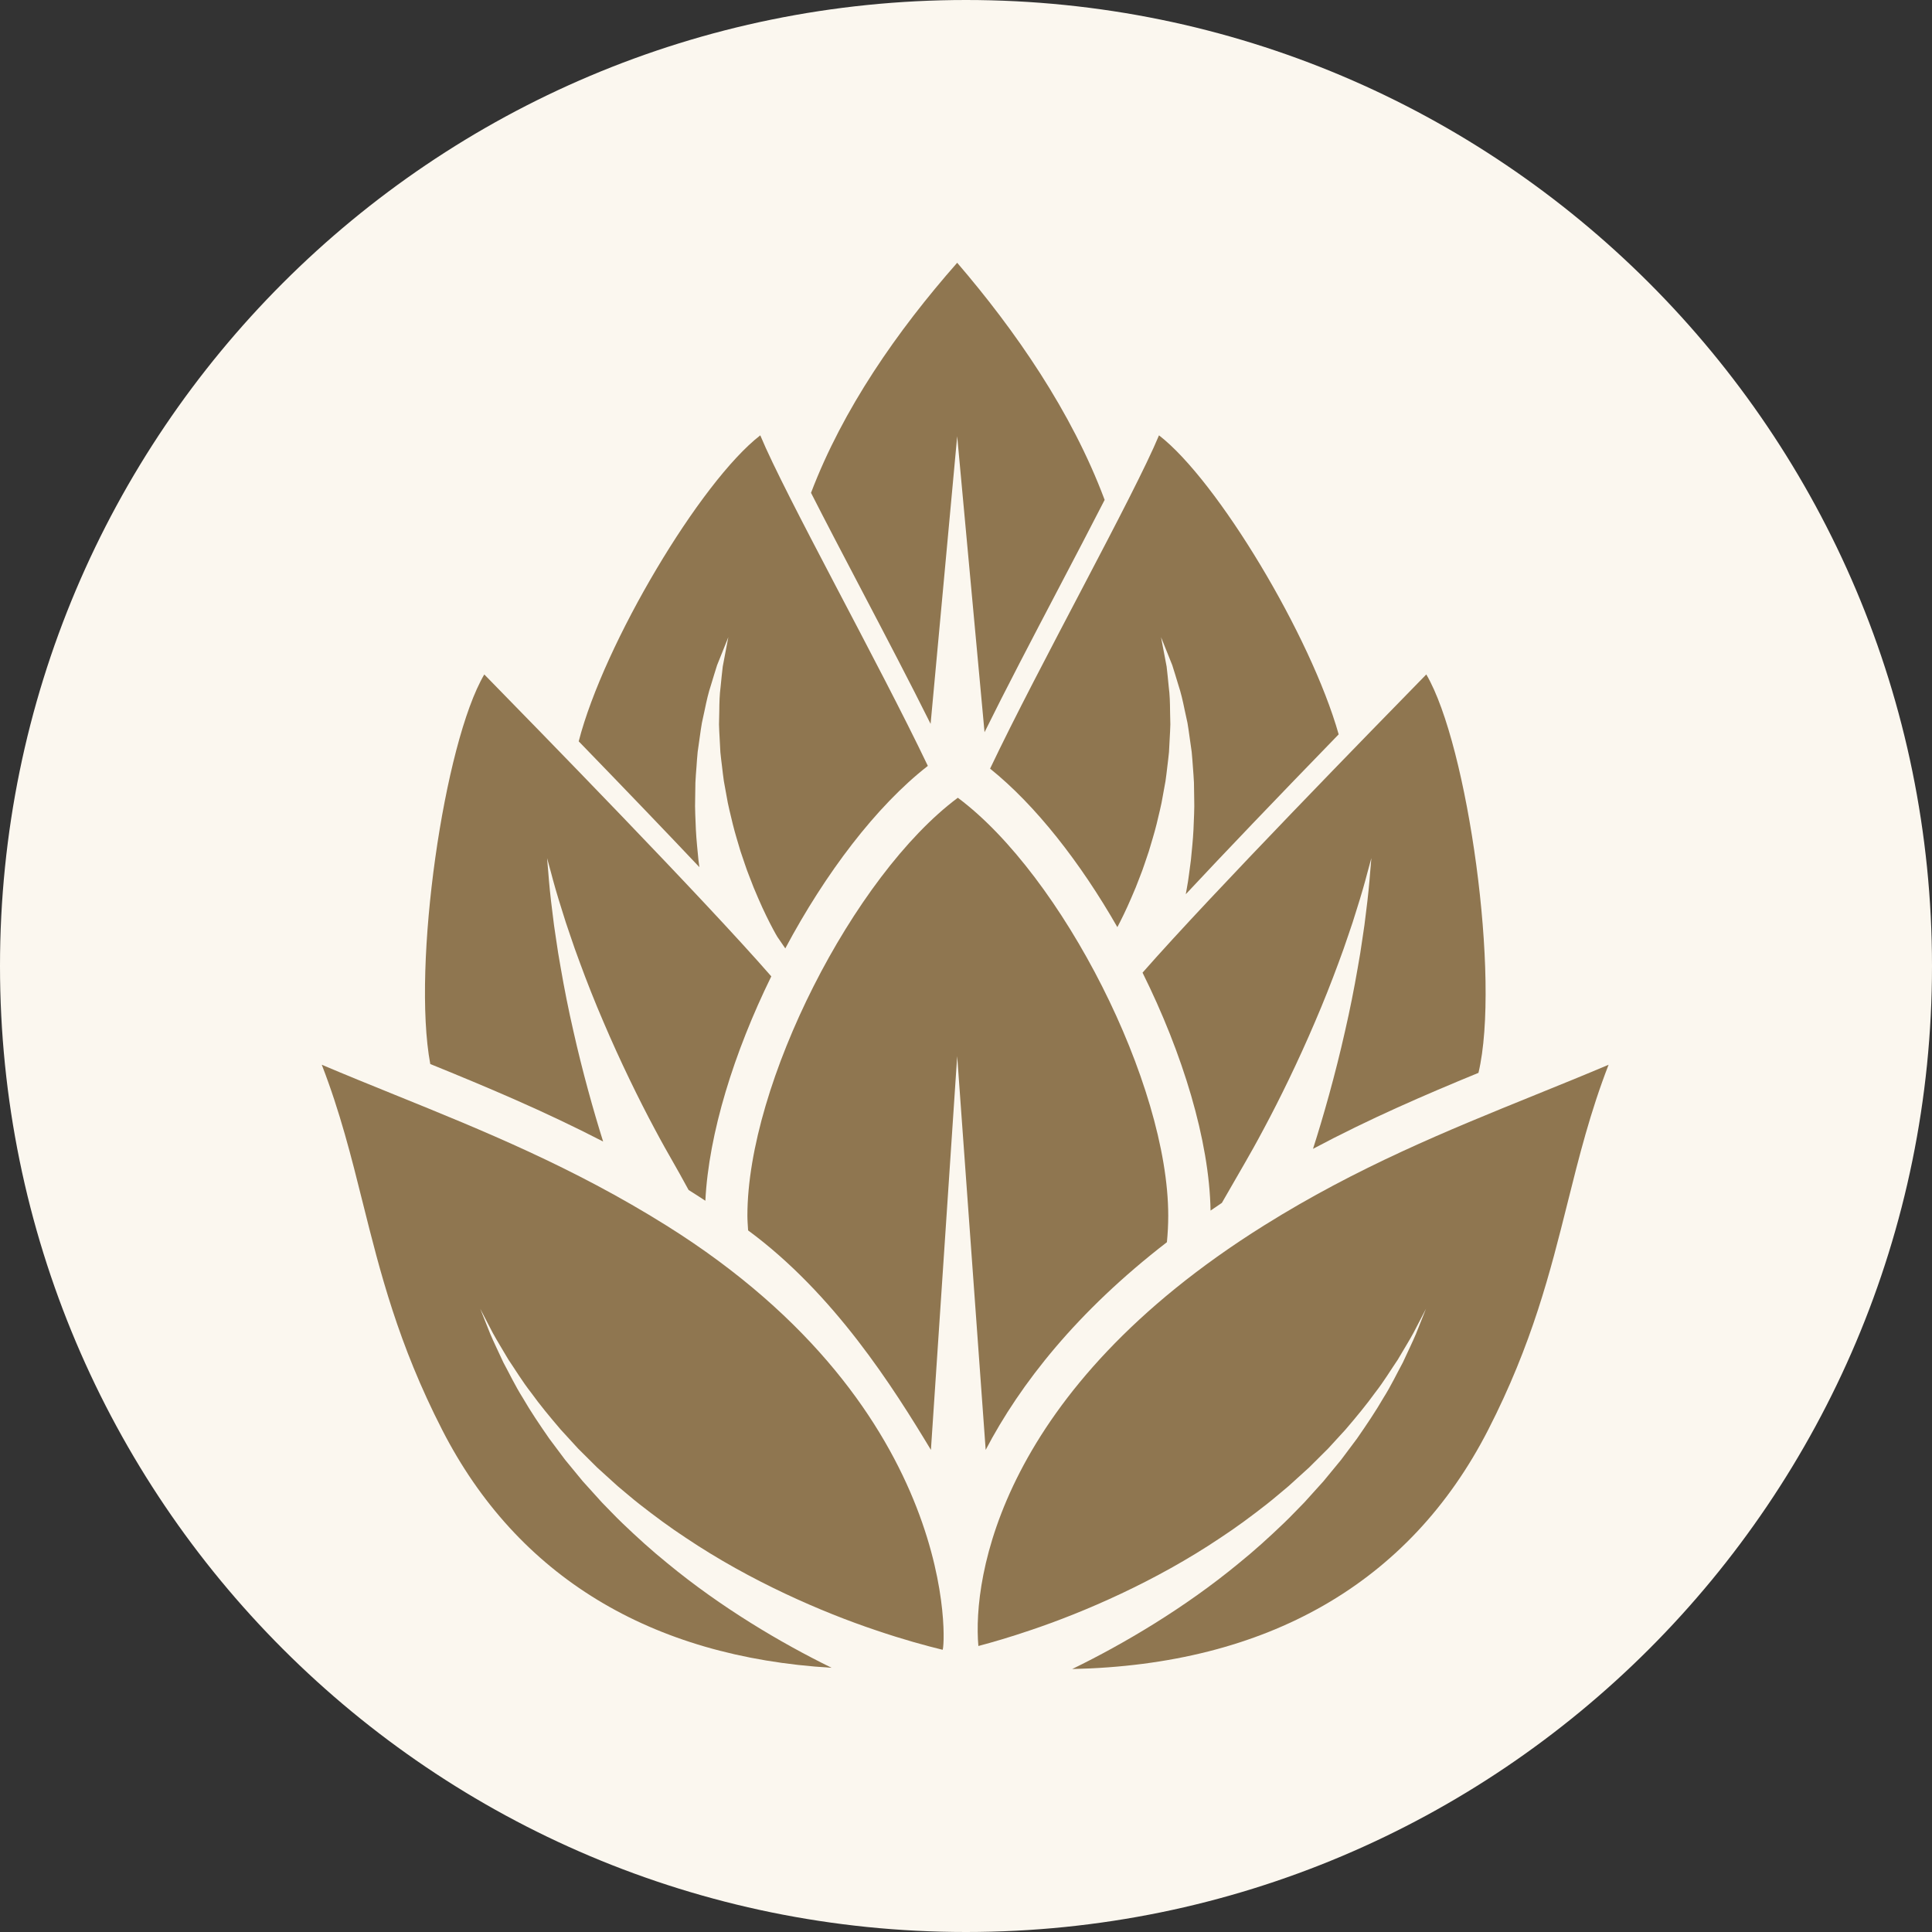 <svg xmlns="http://www.w3.org/2000/svg" xmlns:xlink="http://www.w3.org/1999/xlink" width="500" zoomAndPan="magnify" viewBox="0 0 375 375" height="500" preserveAspectRatio="xMidYMid meet" version="1.0"><rect x="0" y="0" width="375" height="375" fill="#333333" stroke="none"/><defs><clipPath id="fcd76e93cb"><path d="M 187.5 375 C 291.055 375 375 291.055 375 187.5 C 375 83.945 291.055 0 187.5 0 C 83.945 0 0 83.945 0 187.5 C 0 291.055 83.945 375 187.5 375 " clip-rule="nonzero"/></clipPath><clipPath id="dc52e594bc"><path d="M 62.477 206.289 L 183.594 206.289 L 183.594 323.957 L 62.477 323.957 Z M 62.477 206.289 " clip-rule="nonzero"/></clipPath><clipPath id="69b46a17f6"><path d="M 189 206 L 312.227 206 L 312.227 323.996 L 189 323.996 Z M 189 206 " clip-rule="nonzero"/></clipPath><clipPath id="d62b6a059d"><path d="M 157 51.004 L 214.797 51.004 L 214.797 142.684 L 157 142.684 Z M 157 51.004 " clip-rule="nonzero"/></clipPath></defs><g clip-path="url(#fcd76e93cb)"><rect x="-37.5" width="450" fill="#fbf7ef" y="-37.5" height="450" fill-opacity="1"/></g><path fill="#8f7650" d="M 135.75 168.312 C 135.691 167.859 135.637 167.418 135.57 166.957 C 135.391 165.035 135.172 163.066 135.07 161.051 C 135.004 159.031 134.855 157.004 134.93 154.953 L 134.977 151.906 C 135.016 150.895 135.113 149.883 135.184 148.887 C 135.262 147.891 135.312 146.902 135.418 145.934 C 135.555 144.965 135.688 144.008 135.824 143.066 C 135.965 142.129 136.066 141.211 136.238 140.316 C 136.43 139.426 136.617 138.555 136.801 137.707 C 137.148 136.02 137.508 134.434 137.988 133.004 C 138.434 131.57 138.809 130.254 139.188 129.105 C 139.641 127.98 140.035 127 140.359 126.191 C 141 124.59 141.367 123.676 141.367 123.676 C 141.367 123.676 141.184 124.645 140.859 126.34 C 140.703 127.184 140.508 128.203 140.285 129.379 C 140.133 130.562 140.016 131.906 139.863 133.355 C 139.672 134.801 139.625 136.383 139.613 138.047 C 139.594 138.875 139.578 139.727 139.559 140.598 C 139.566 141.469 139.641 142.363 139.68 143.262 C 139.73 144.16 139.777 145.074 139.824 146 C 139.906 146.922 140.039 147.855 140.148 148.793 C 140.266 149.727 140.355 150.668 140.5 151.609 L 141.012 154.426 C 141.305 156.305 141.816 158.152 142.234 159.969 C 142.68 161.785 143.238 163.543 143.734 165.238 C 144.328 166.918 144.812 168.551 145.426 170.055 C 145.992 171.574 146.562 172.988 147.133 174.27 C 148.242 176.852 149.289 178.926 150.035 180.324 C 150.418 181.039 150.707 181.551 150.895 181.855 C 151 182.031 151.719 183.07 152.426 184.086 C 160.168 169.555 170.055 156.477 180.094 148.66 C 170.629 128.82 152.359 96.059 147.57 84.5 C 135.977 93.449 117.215 124.895 112.328 143.895 C 121.492 153.348 129.301 161.484 135.75 168.312 " fill-opacity="1" fill-rule="nonzero"/><path fill="#8f7650" d="M 216.879 179.957 C 217.609 178.574 218.566 176.648 219.586 174.27 C 220.16 172.988 220.73 171.574 221.297 170.055 C 221.914 168.551 222.395 166.918 222.988 165.238 C 223.484 163.543 224.043 161.785 224.492 159.969 C 224.906 158.152 225.418 156.305 225.711 154.426 L 226.223 151.609 C 226.371 150.668 226.457 149.727 226.578 148.793 C 226.684 147.855 226.816 146.922 226.898 146 C 226.945 145.074 226.996 144.16 227.043 143.262 C 227.082 142.363 227.156 141.469 227.164 140.598 C 227.145 139.727 227.129 138.875 227.109 138.047 C 227.098 136.383 227.051 134.801 226.855 133.355 C 226.707 131.906 226.59 130.562 226.441 129.379 C 226.219 128.203 226.023 127.184 225.863 126.34 C 225.539 124.645 225.355 123.676 225.355 123.676 C 225.355 123.676 225.723 124.59 226.367 126.191 C 226.688 127 227.082 127.98 227.535 129.105 C 227.914 130.254 228.289 131.57 228.734 133.004 C 229.215 134.434 229.578 136.02 229.922 137.707 C 230.105 138.555 230.297 139.426 230.488 140.316 C 230.656 141.211 230.758 142.129 230.898 143.066 C 231.035 144.008 231.168 144.965 231.305 145.934 C 231.41 146.902 231.461 147.891 231.543 148.887 C 231.609 149.883 231.707 150.895 231.746 151.906 L 231.793 154.953 C 231.867 157.004 231.719 159.031 231.652 161.051 C 231.555 163.066 231.332 165.035 231.152 166.957 C 230.879 168.859 230.695 170.727 230.355 172.465 C 230.297 172.844 230.227 173.199 230.16 173.566 C 237.691 165.504 247.578 155.164 259.836 142.539 C 254.438 123.434 236.281 93.238 224.961 84.5 C 220.125 96.16 201.57 129.41 192.176 149.195 C 201.02 156.293 209.707 167.422 216.879 179.957 " fill-opacity="1" fill-rule="nonzero"/><g clip-path="url(#dc52e594bc)"><path fill="#8f7650" d="M 129.34 237.867 C 111.203 226.516 93.68 219.41 76.727 212.539 C 71.848 210.562 67.129 208.648 62.457 206.668 C 66.008 215.824 68.176 224.484 70.43 233.516 C 73.785 246.926 77.254 260.793 85.836 277.551 C 100.383 305.953 126.289 321.629 161.414 323.715 C 151.52 318.867 139.914 311.984 129.562 303.441 C 126.52 300.984 123.621 298.348 120.848 295.688 C 119.457 294.363 118.156 292.961 116.836 291.629 C 115.574 290.234 114.328 288.855 113.105 287.5 C 111.945 286.094 110.809 284.707 109.691 283.352 C 108.645 281.949 107.617 280.578 106.617 279.242 C 104.711 276.5 102.957 273.891 101.504 271.379 C 99.961 268.93 98.828 266.512 97.707 264.461 C 96.727 262.324 95.824 260.492 95.172 258.945 C 93.93 255.828 93.219 254.047 93.219 254.047 C 93.219 254.047 94.102 255.746 95.645 258.715 C 96.445 260.184 97.516 261.91 98.688 263.91 C 100 265.828 101.34 268.078 103.098 270.328 C 104.758 272.641 106.727 275.016 108.836 277.484 C 109.93 278.684 111.059 279.91 112.211 281.168 C 113.418 282.367 114.652 283.598 115.906 284.844 C 117.215 286.027 118.547 287.234 119.891 288.457 C 121.297 289.613 122.668 290.828 124.129 291.965 C 127.047 294.25 130.059 296.488 133.199 298.543 C 145.68 306.91 159.508 312.918 170.074 316.453 C 175.359 318.25 179.836 319.461 182.949 320.219 C 183.465 320.344 186.848 273.848 129.34 237.867 " fill-opacity="1" fill-rule="nonzero"/></g><g clip-path="url(#69b46a17f6)"><path fill="#8f7650" d="M 189.902 319.488 C 192.68 318.75 196.078 317.762 199.922 316.453 C 210.488 312.918 224.32 306.91 236.797 298.543 C 239.938 296.488 242.953 294.25 245.867 291.965 C 247.328 290.828 248.699 289.613 250.105 288.457 C 251.449 287.234 252.781 286.027 254.09 284.844 C 255.344 283.598 256.578 282.367 257.785 281.168 C 258.938 279.91 260.066 278.684 261.16 277.484 C 263.27 275.016 265.238 272.641 266.902 270.328 C 268.656 268.078 269.996 265.828 271.309 263.91 C 272.48 261.91 273.555 260.184 274.352 258.715 C 275.898 255.746 276.777 254.047 276.777 254.047 C 276.777 254.047 276.07 255.828 274.824 258.945 C 274.172 260.492 273.273 262.324 272.293 264.461 C 271.168 266.512 270.039 268.93 268.492 271.379 C 267.039 273.891 265.285 276.5 263.383 279.242 C 262.383 280.578 261.355 281.949 260.305 283.352 C 259.191 284.707 258.051 286.094 256.891 287.5 C 255.668 288.855 254.422 290.234 253.164 291.629 C 251.84 292.961 250.539 294.363 249.148 295.688 C 246.375 298.348 243.48 300.984 240.434 303.441 C 229.922 312.117 218.105 319.094 208.113 323.957 C 245.863 323.148 273.59 307.332 288.844 277.551 C 297.426 260.793 300.895 246.926 304.25 233.516 C 306.508 224.484 308.672 215.824 312.227 206.668 C 307.555 208.648 302.832 210.562 297.953 212.539 C 281.004 219.41 263.477 226.516 245.34 237.867 C 194.141 269.898 188.738 306.191 189.902 319.488 " fill-opacity="1" fill-rule="nonzero"/></g><g clip-path="url(#d62b6a059d)"><path fill="#8f7650" d="M 167.133 114.352 C 171.871 123.387 176.664 132.539 180.629 140.504 L 185.789 84.676 L 191.098 142.121 C 195.207 133.797 200.324 124.02 205.387 114.367 C 208.605 108.23 211.73 102.266 214.41 97.027 C 208.004 79.875 196.973 64.02 185.789 51.004 C 174.117 64.266 163.625 79.352 157.418 95.656 C 160.238 101.203 163.633 107.68 167.133 114.352 " fill-opacity="1" fill-rule="nonzero"/></g><path fill="#8f7650" d="M 83.516 206.527 C 94.434 210.965 105.594 215.645 117.066 221.57 C 115.184 215.586 113.047 207.938 111.309 200.195 C 110.348 196.027 109.52 191.836 108.84 187.895 C 108.473 185.93 108.184 184.02 107.922 182.211 C 107.645 180.402 107.395 178.695 107.227 177.105 C 106.816 173.945 106.57 171.309 106.434 169.457 C 106.277 167.613 106.188 166.559 106.188 166.559 C 106.188 166.559 106.465 167.578 106.953 169.367 C 107.414 171.156 108.129 173.695 109.09 176.703 C 109.535 178.215 110.082 179.836 110.672 181.547 C 111.25 183.254 111.863 185.055 112.566 186.895 C 113.922 190.586 115.461 194.484 117.117 198.324 C 120.391 206.02 124.066 213.508 127.004 218.992 C 128.461 221.742 129.738 223.988 130.629 225.539 C 131.168 226.445 132.594 229.031 133.652 230.969 C 133.656 230.973 133.656 230.973 133.66 230.977 C 134.77 231.668 135.84 232.367 136.91 233.066 C 137.559 220.008 142.473 204.258 149.707 189.512 C 136.703 174.574 103.902 141.035 94 130.91 C 86.176 144.195 79.953 187.391 83.516 206.527 " fill-opacity="1" fill-rule="nonzero"/><path fill="#8f7650" d="M 234.969 234.973 C 235.699 234.477 236.414 233.977 237.164 233.48 C 238.844 230.551 241.18 226.48 241.738 225.539 C 242.633 223.988 243.902 221.742 245.359 218.992 C 248.301 213.508 251.977 206.02 255.25 198.324 C 256.906 194.484 258.441 190.586 259.801 186.895 C 260.504 185.055 261.117 183.254 261.695 181.547 C 262.285 179.836 262.832 178.215 263.277 176.703 C 264.238 173.695 264.953 171.156 265.414 169.367 C 265.902 167.578 266.18 166.559 266.18 166.559 C 266.18 166.559 266.09 167.613 265.934 169.457 C 265.797 171.309 265.551 173.945 265.141 177.105 C 264.973 178.695 264.723 180.402 264.445 182.211 C 264.184 184.02 263.895 185.93 263.527 187.895 C 262.848 191.836 262.02 196.027 261.059 200.195 C 259.184 208.547 256.84 216.812 254.859 222.973 C 254.855 222.977 254.855 222.984 254.855 222.988 C 265.828 217.145 276.512 212.539 286.969 208.238 C 291.277 190.109 284.914 144.609 276.844 130.91 C 267.102 140.875 235.18 173.512 221.766 188.793 C 229.555 204.469 234.73 221.352 234.969 234.973 " fill-opacity="1" fill-rule="nonzero"/><path fill="#8f7650" d="M 145.07 235.961 C 145.07 236.902 145.156 237.867 145.207 238.82 C 161.961 251.164 173.41 269.352 180.691 281.422 L 185.789 205.004 L 191.32 281.422 C 198.023 268.613 209.035 254.582 226.496 241.109 C 226.664 239.375 226.754 237.656 226.754 235.961 C 226.754 210.367 206.16 169.934 185.914 154.844 C 165.664 169.934 145.07 210.367 145.07 235.961 " fill-opacity="1" fill-rule="nonzero"/></svg>